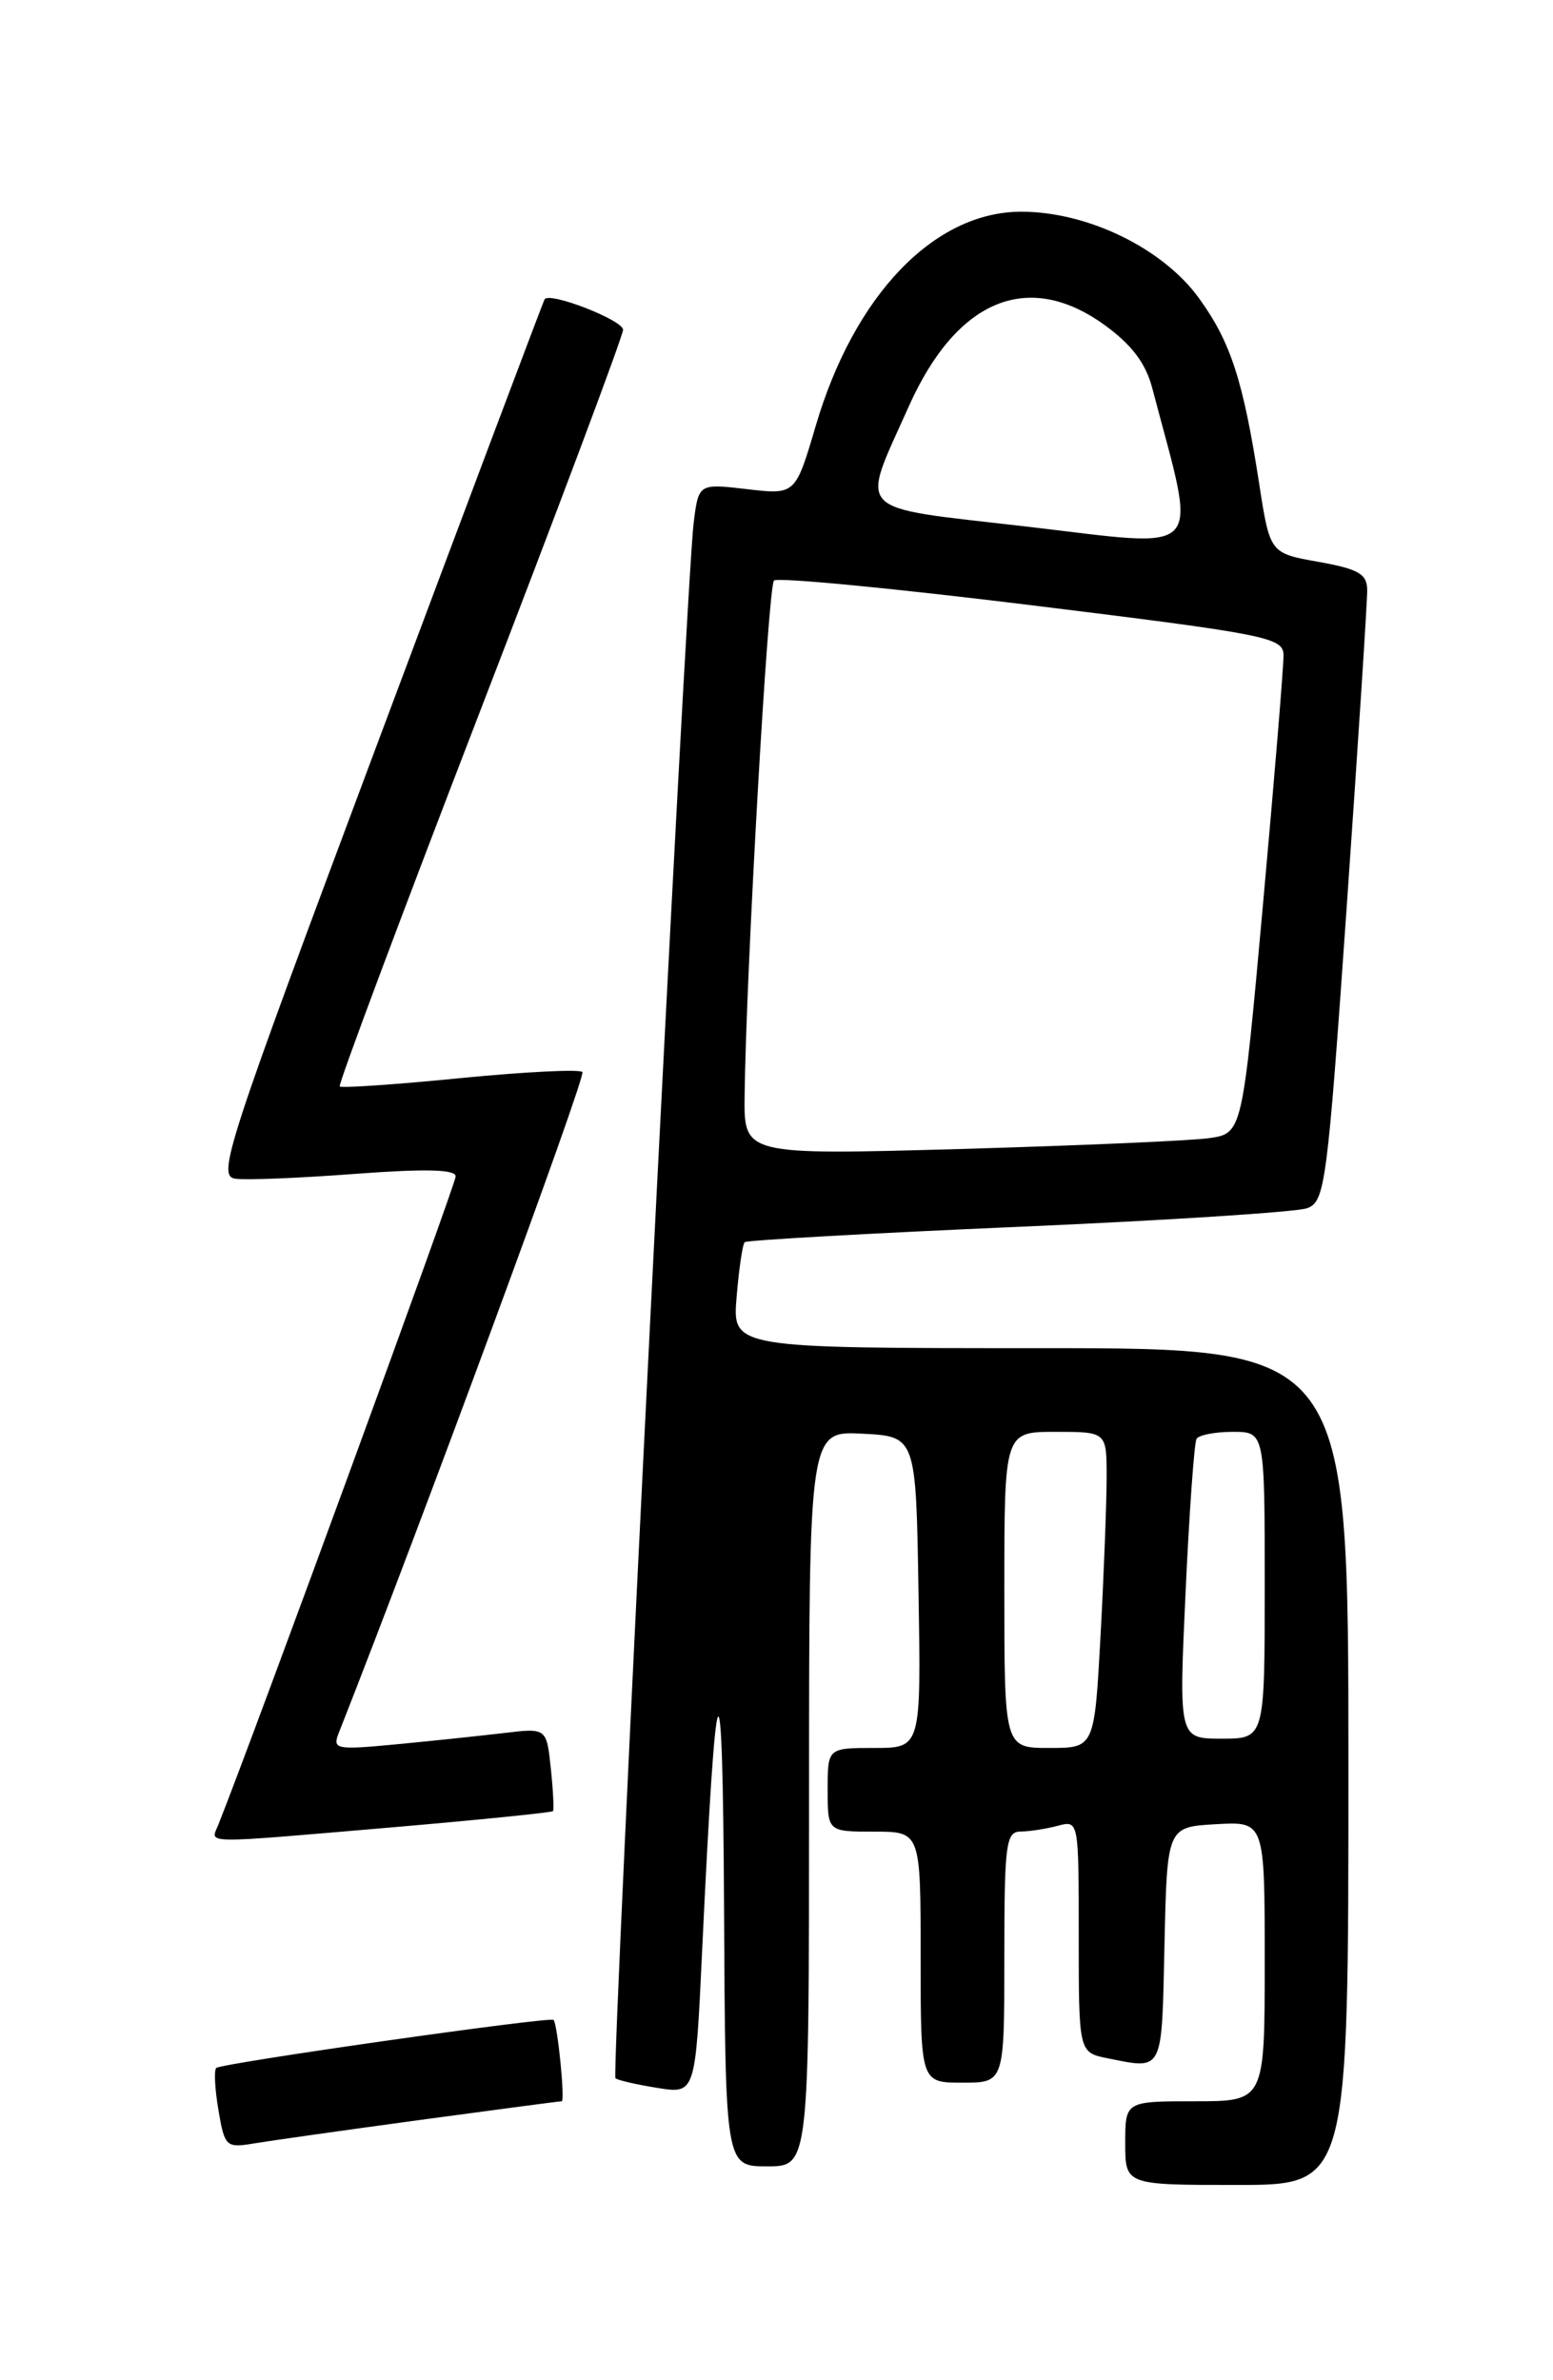 <?xml version="1.0" encoding="UTF-8" standalone="no"?>
<!DOCTYPE svg PUBLIC "-//W3C//DTD SVG 1.1//EN" "http://www.w3.org/Graphics/SVG/1.1/DTD/svg11.dtd" >
<svg xmlns="http://www.w3.org/2000/svg" xmlns:xlink="http://www.w3.org/1999/xlink" version="1.1" viewBox="0 0 167 256">
 <g >
 <path fill="currentColor"
d=" M 145.00 190.00 C 145.00 145.00 145.00 145.00 111.88 145.00 C 78.75 145.00 78.75 145.00 79.21 139.50 C 79.46 136.48 79.85 133.82 80.08 133.60 C 80.31 133.39 93.55 132.64 109.50 131.95 C 125.45 131.26 139.42 130.36 140.55 129.95 C 142.49 129.24 142.72 127.52 144.83 97.35 C 146.05 79.83 147.04 64.57 147.02 63.43 C 147.00 61.73 146.08 61.20 141.78 60.43 C 136.56 59.50 136.56 59.50 135.40 52.00 C 133.68 40.90 132.34 36.78 128.93 32.07 C 125.04 26.70 116.97 22.77 109.82 22.77 C 100.46 22.77 91.85 31.74 87.72 45.80 C 85.53 53.22 85.53 53.22 80.33 52.61 C 75.12 52.00 75.12 52.00 74.59 56.25 C 73.79 62.58 65.73 223.06 66.18 223.52 C 66.40 223.73 68.42 224.20 70.68 224.56 C 74.78 225.22 74.78 225.22 75.50 209.86 C 77.02 177.72 77.71 176.37 77.86 205.25 C 78.00 233.00 78.00 233.00 82.50 233.00 C 87.00 233.00 87.00 233.00 87.00 193.45 C 87.00 153.90 87.00 153.90 92.75 154.20 C 98.50 154.50 98.50 154.50 98.77 171.25 C 99.05 188.00 99.05 188.00 94.02 188.00 C 89.00 188.00 89.00 188.00 89.00 192.50 C 89.00 197.00 89.00 197.00 94.00 197.00 C 99.00 197.00 99.00 197.00 99.00 210.50 C 99.00 224.00 99.00 224.00 103.50 224.00 C 108.00 224.00 108.00 224.00 108.00 210.50 C 108.00 198.31 108.17 197.00 109.75 196.99 C 110.71 196.98 112.51 196.70 113.75 196.37 C 116.00 195.77 116.00 195.79 116.00 208.26 C 116.00 220.75 116.00 220.75 119.12 221.38 C 125.14 222.58 124.92 223.01 125.22 209.25 C 125.50 196.50 125.50 196.50 130.75 196.20 C 136.00 195.90 136.00 195.90 136.00 210.95 C 136.00 226.00 136.00 226.00 128.50 226.00 C 121.00 226.00 121.00 226.00 121.00 230.50 C 121.00 235.00 121.00 235.00 133.00 235.00 C 145.00 235.00 145.00 235.00 145.00 190.00 Z  M 45.24 228.00 C 53.35 226.90 60.17 226.00 60.40 226.00 C 60.78 226.00 59.97 217.81 59.53 217.25 C 59.22 216.86 23.75 221.91 23.25 222.42 C 23.00 222.66 23.11 224.71 23.49 226.96 C 24.16 230.90 24.31 231.04 27.34 230.53 C 29.08 230.24 37.13 229.10 45.24 228.00 Z  M 42.38 196.52 C 51.66 195.72 59.35 194.94 59.47 194.79 C 59.58 194.63 59.48 192.55 59.23 190.17 C 58.77 185.84 58.77 185.84 54.14 186.40 C 51.59 186.70 46.39 187.25 42.59 187.61 C 36.10 188.23 35.73 188.15 36.43 186.38 C 45.28 163.94 63.05 115.72 62.63 115.30 C 62.32 114.98 56.39 115.28 49.46 115.96 C 42.54 116.65 36.72 117.04 36.53 116.85 C 36.35 116.66 43.13 98.53 51.60 76.56 C 60.07 54.60 67.00 36.10 67.00 35.47 C 67.00 34.44 59.16 31.38 58.57 32.18 C 58.44 32.36 50.43 53.65 40.76 79.50 C 24.21 123.73 23.30 126.52 25.34 126.78 C 26.53 126.94 32.34 126.70 38.25 126.25 C 45.80 125.69 49.00 125.77 49.00 126.53 C 49.00 127.35 27.29 186.68 23.48 196.25 C 22.65 198.35 21.17 198.33 42.38 196.52 Z  M 108.00 171.00 C 108.00 154.00 108.00 154.00 113.50 154.00 C 119.00 154.00 119.00 154.00 119.00 158.84 C 119.00 161.51 118.71 169.16 118.35 175.84 C 117.69 188.00 117.69 188.00 112.85 188.00 C 108.00 188.00 108.00 188.00 108.00 171.00 Z  M 127.49 171.25 C 127.89 162.59 128.42 155.16 128.67 154.75 C 128.92 154.34 130.67 154.00 132.56 154.00 C 136.00 154.00 136.00 154.00 136.00 170.50 C 136.00 187.00 136.00 187.00 131.38 187.00 C 126.76 187.00 126.76 187.00 127.49 171.25 Z  M 80.07 117.87 C 80.23 104.57 82.59 63.08 83.23 62.44 C 83.59 62.07 96.07 63.27 110.95 65.10 C 136.36 68.23 138.00 68.56 138.02 70.47 C 138.04 71.59 137.05 83.61 135.82 97.20 C 133.59 121.89 133.59 121.89 130.04 122.41 C 128.09 122.69 116.04 123.21 103.25 123.58 C 80.00 124.23 80.00 124.23 80.07 117.87 Z  M 110.18 56.61 C 91.53 54.45 92.49 55.44 97.72 43.72 C 102.87 32.19 110.56 29.00 118.80 34.97 C 121.69 37.07 123.20 39.06 123.90 41.72 C 128.77 60.26 130.02 58.91 110.18 56.61 Z "/>
</g>
</svg>